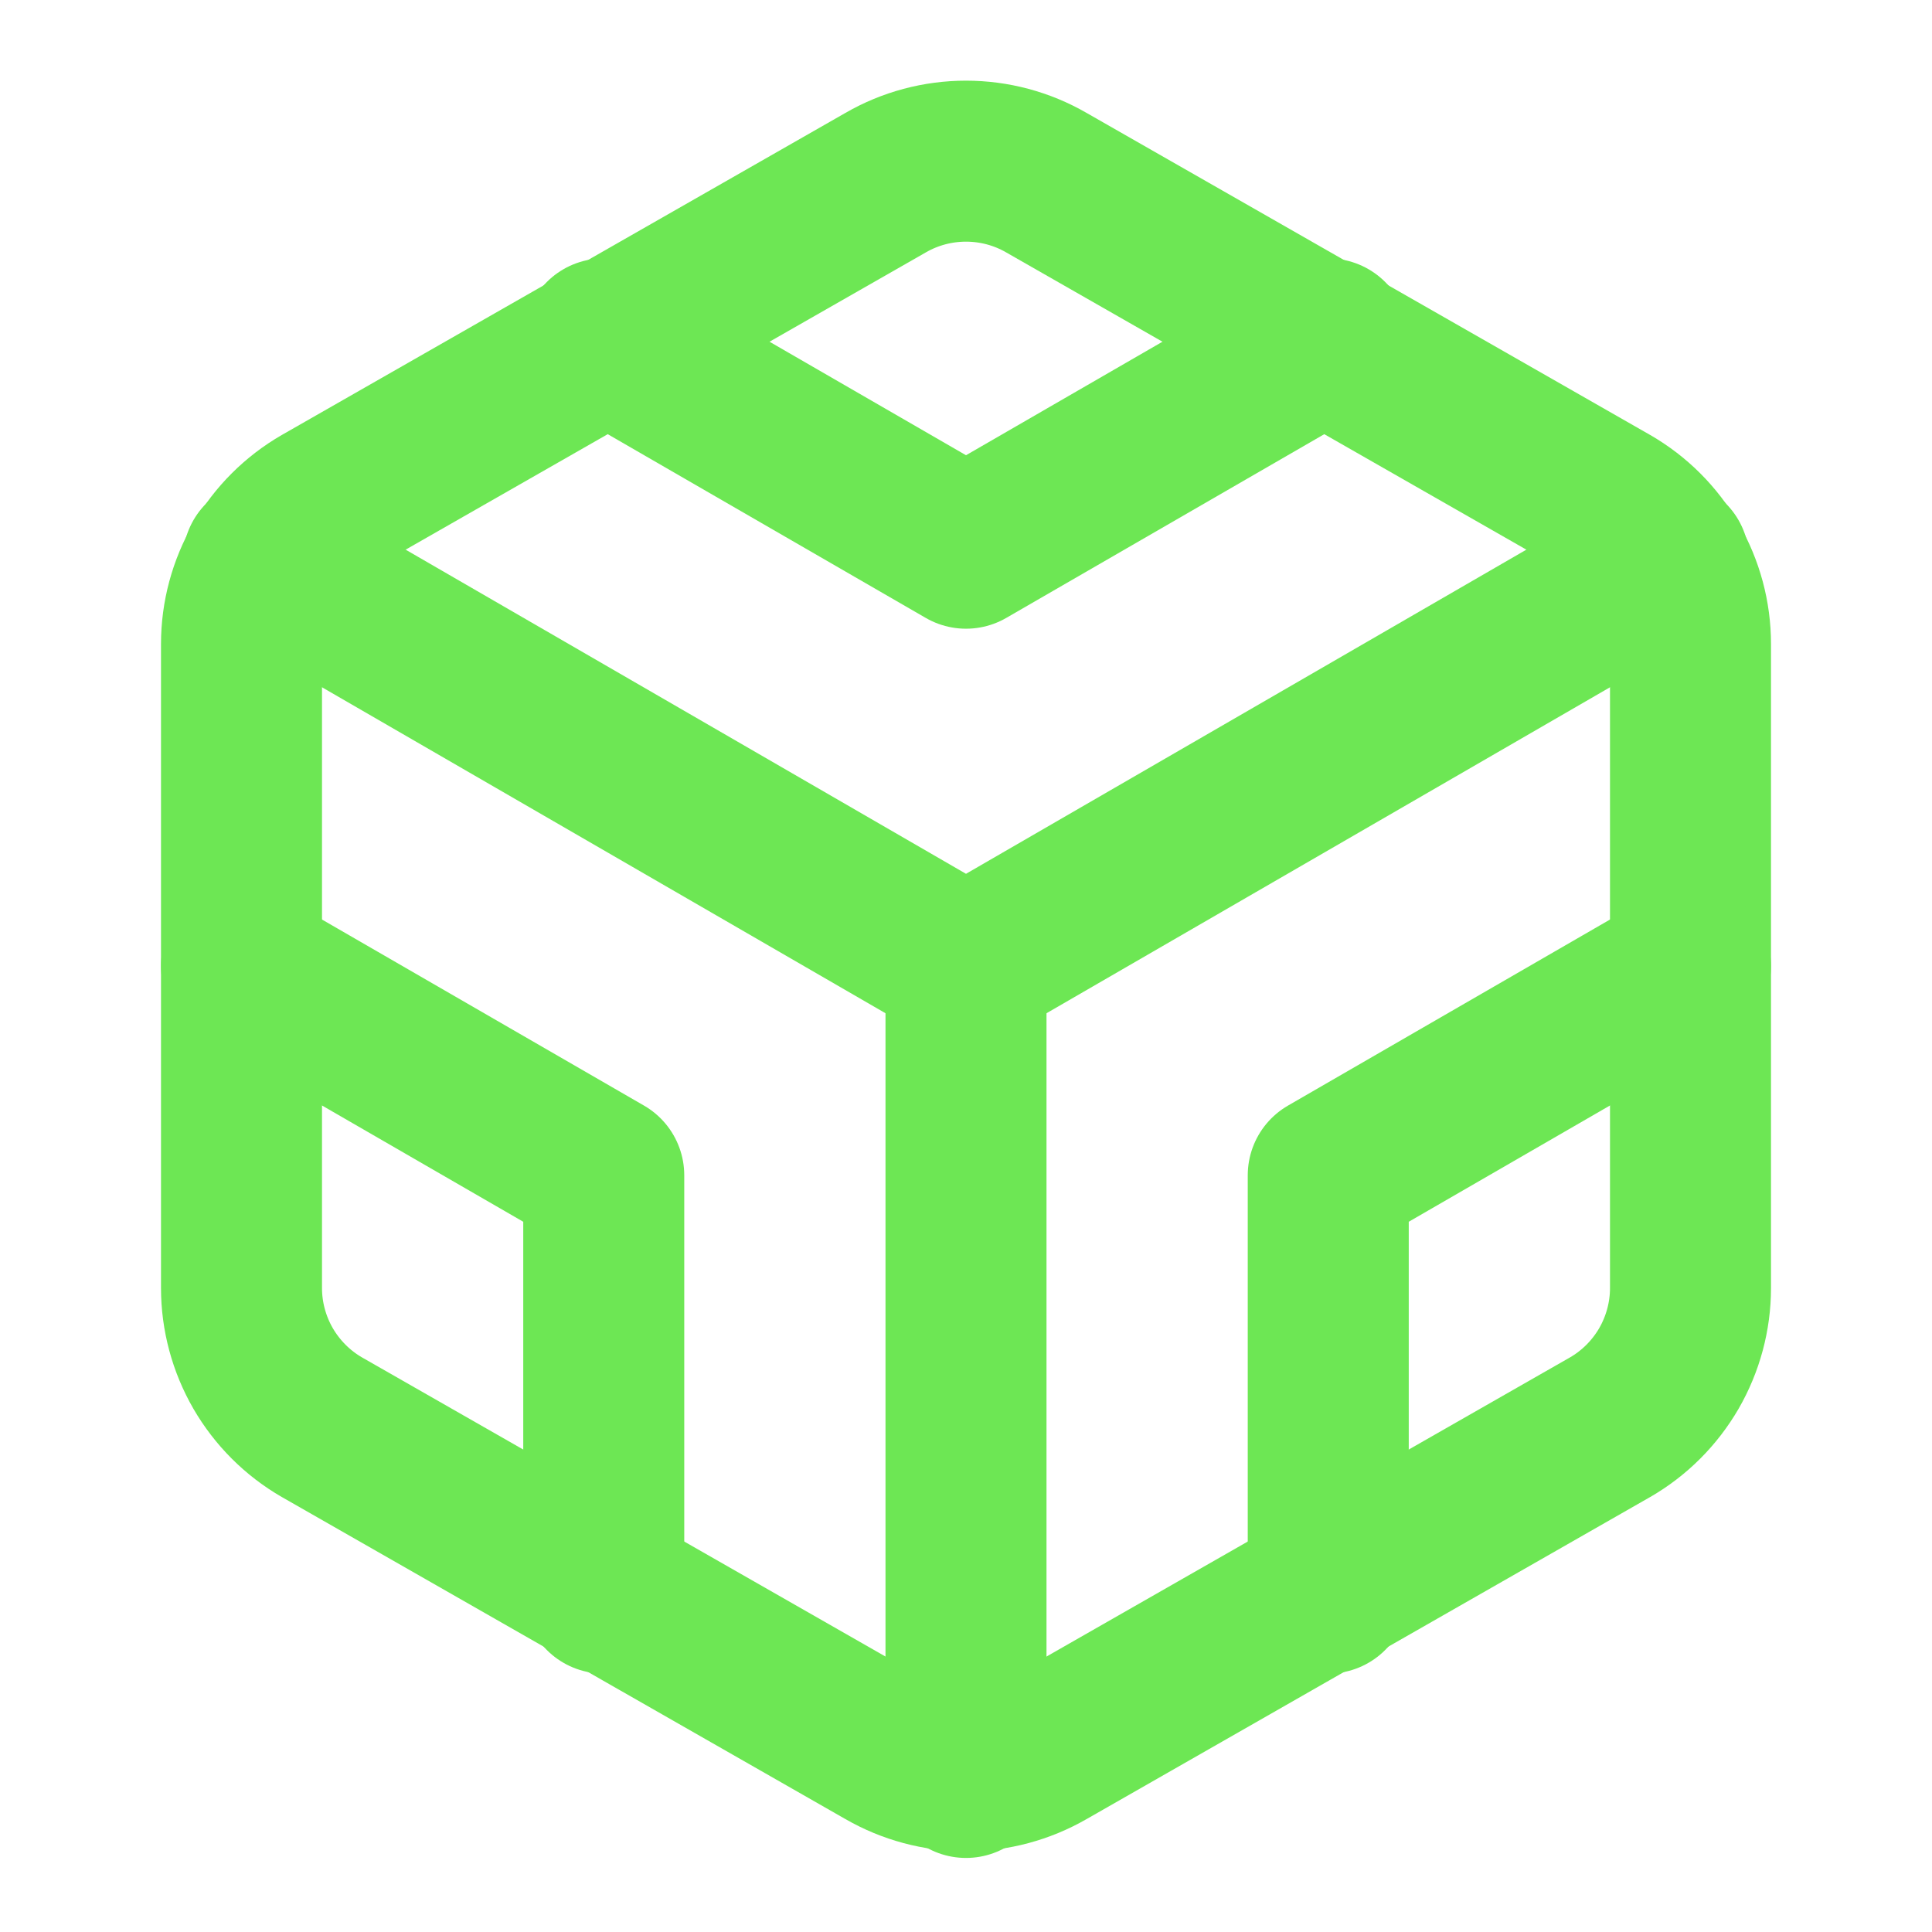<svg width="24" height="24" viewBox="0 0 24 24" fill="none" xmlns="http://www.w3.org/2000/svg">
<g id="codesandbox">
<path id="Vector" d="M21 16V8C21 7.649 20.907 7.305 20.732 7.001C20.556 6.697 20.304 6.445 20 6.27L13 2.27C12.696 2.094 12.351 2.002 12 2.002C11.649 2.002 11.304 2.094 11 2.27L4 6.27C3.696 6.445 3.444 6.697 3.268 7.001C3.093 7.305 3 7.649 3 8V16C3 16.351 3.093 16.695 3.268 16.999C3.444 17.302 3.696 17.555 4 17.73L11 21.73C11.304 21.905 11.649 21.998 12 21.998C12.351 21.998 12.696 21.905 13 21.73L20 17.73C20.304 17.555 20.556 17.302 20.732 16.999C20.907 16.695 21 16.351 21 16Z" stroke="#6DE754" stroke-width="2" stroke-linecap="round" stroke-linejoin="round"/>
<path id="Vector_2" d="M7.5 4.21L12 6.81L16.5 4.21" stroke="#6DE754" stroke-width="2" stroke-linecap="round" stroke-linejoin="round"/>
<path id="Vector_3" d="M7.5 19.79V14.6L3 12" stroke="#6DE754" stroke-width="2" stroke-linecap="round" stroke-linejoin="round"/>
<path id="Vector_4" d="M21 12L16.5 14.6V19.79" stroke="#6DE754" stroke-width="2" stroke-linecap="round" stroke-linejoin="round"/>
<path id="Vector_5" d="M3.27 6.96L12 12.01L20.73 6.96" stroke="#6DE754" stroke-width="2" stroke-linecap="round" stroke-linejoin="round"/>
<path id="Vector_6" d="M12 22.08V12" stroke="#6DE754" stroke-width="2" stroke-linecap="round" stroke-linejoin="round"/>
</g>
</svg>
